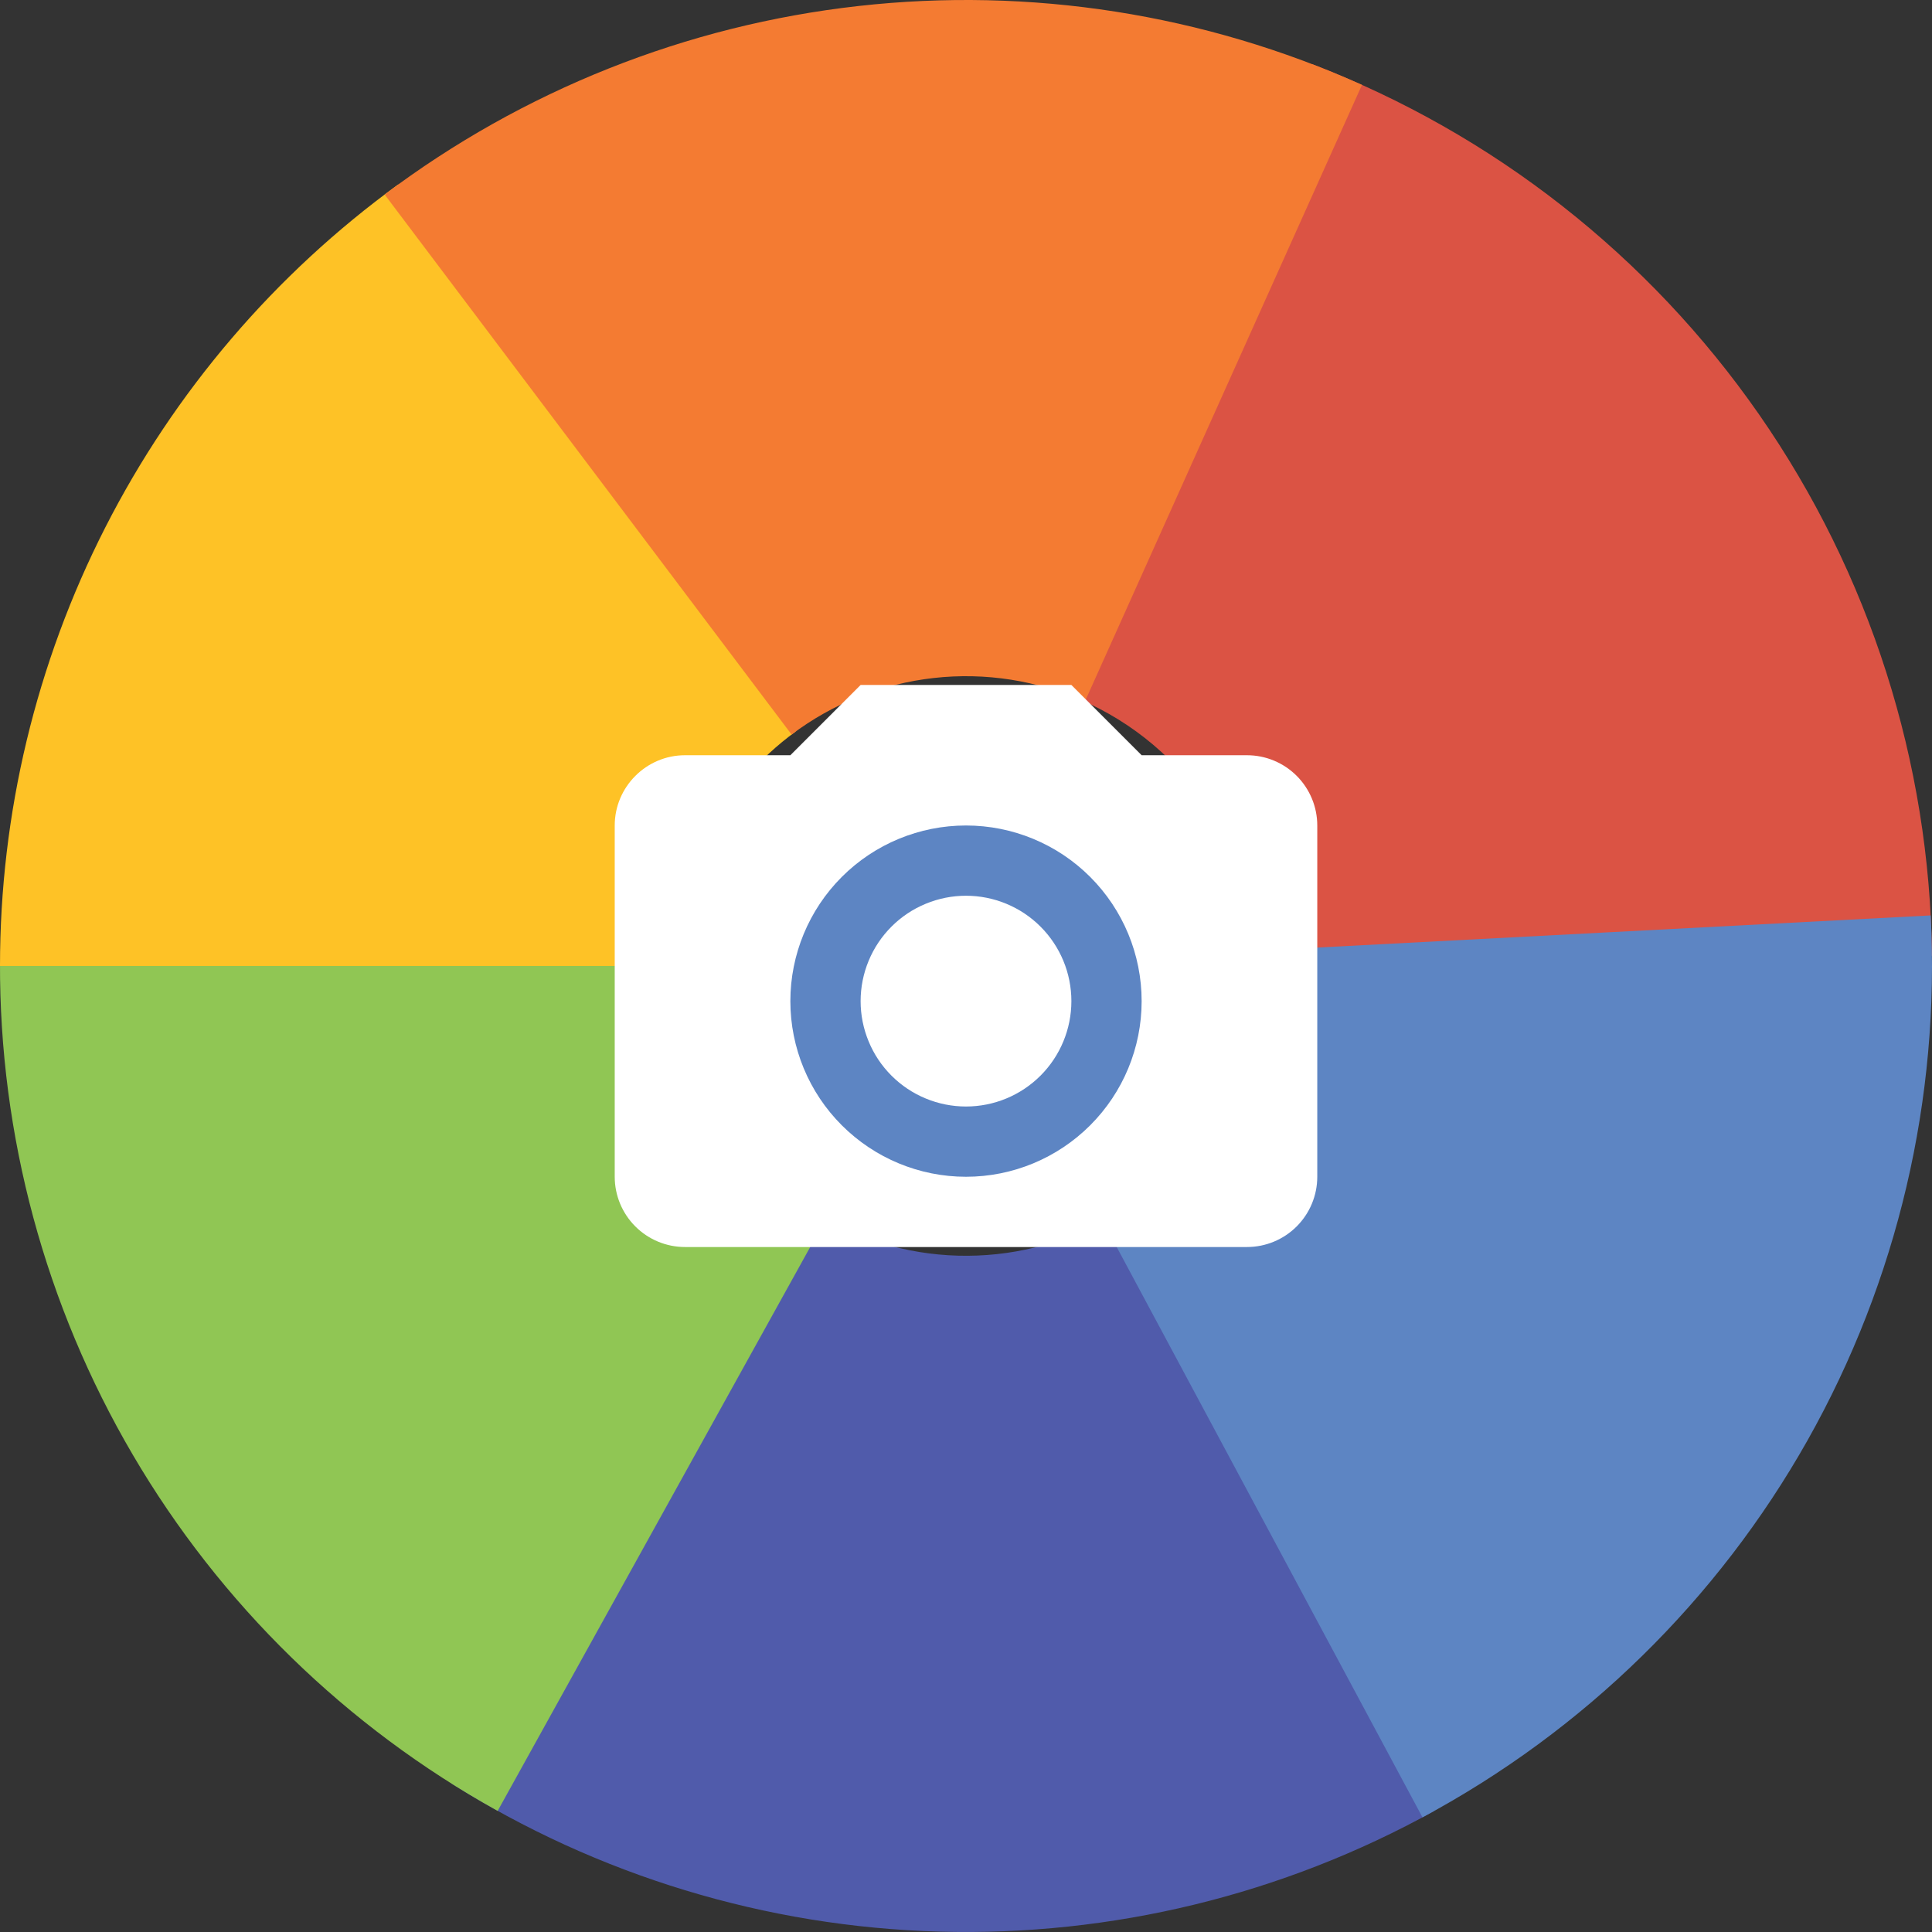 <svg width="44" height="44" viewBox="0 0 44 44" fill="none" xmlns="http://www.w3.org/2000/svg">
<rect x="0" y="0" width="44" height="44" fill="#333333" stroke="none"/>
<path d="M32.666 41.242C29.22 43.152 25.324 44.101 21.386 43.991C17.447 43.881 13.611 42.716 10.277 40.616L18.483 27.585C19.483 28.215 20.634 28.564 21.816 28.597C22.997 28.63 24.166 28.345 25.2 27.772L32.666 41.242Z" fill="#505BAB"/>
<path d="M11.334 41.242C7.888 39.331 5.018 36.531 3.025 33.133C1.031 29.734 -0.014 25.863 0 21.923L15.4 21.977C15.396 23.159 15.709 24.32 16.307 25.34C16.905 26.359 17.767 27.199 18.8 27.772L11.334 41.242Z" fill="#90C654"/>
<path d="M0 22C3.03517e-07 18.528 0.822 15.105 2.398 12.012C3.974 8.919 6.26 6.242 9.069 4.201L18.121 16.66C17.278 17.273 16.592 18.076 16.119 19.003C15.646 19.931 15.4 20.958 15.4 22L0 22Z" fill="#FEC226"/>
<path d="M29.884 1.461C34.001 3.041 37.548 5.823 40.065 9.444C42.582 13.066 43.953 17.36 43.999 21.769L28.6 21.931C28.586 20.608 28.175 19.32 27.42 18.233C26.665 17.147 25.6 16.312 24.365 15.838L29.884 1.461Z" fill="#DB5344"/>
<path d="M43.97 20.848C44.188 25.017 43.216 29.163 41.167 32.8C39.117 36.437 36.075 39.416 32.396 41.389L25.119 27.816C26.223 27.225 27.135 26.331 27.75 25.24C28.365 24.149 28.657 22.905 28.591 21.654L43.97 20.848Z" fill="#5D85C3"/>
<path d="M8.76 4.43C11.907 2.059 15.632 0.576 19.548 0.137C23.463 -0.302 27.425 0.318 31.018 1.933L24.706 15.98C23.627 15.495 22.439 15.309 21.264 15.441C20.09 15.573 18.972 16.017 18.028 16.729L8.76 4.43Z" fill="#F47B32"/>
<g clip-path="url(#clip0)">
<ellipse cx="22" cy="22" rx="5.455" ry="5.455" fill="#5D85C3"/>
<path d="M14 18.8C14 17.92 14.72 17.2 15.6 17.2H18L19.6 15.6H24.4L26 17.2H28.4C28.824 17.2 29.231 17.369 29.531 17.669C29.831 17.969 30 18.376 30 18.8V26.8C30 27.224 29.831 27.631 29.531 27.931C29.231 28.231 28.824 28.4 28.4 28.4H15.6C15.176 28.4 14.769 28.231 14.469 27.931C14.169 27.631 14 27.224 14 26.8V18.8ZM22 26.8C23.061 26.8 24.078 26.378 24.828 25.628C25.579 24.878 26 23.861 26 22.8C26 21.739 25.579 20.722 24.828 19.971C24.078 19.221 23.061 18.8 22 18.8C20.939 18.8 19.922 19.221 19.172 19.971C18.421 20.722 18 21.739 18 22.8C18 23.861 18.421 24.878 19.172 25.628C19.922 26.378 20.939 26.8 22 26.8ZM22 25.2C21.685 25.2 21.373 25.138 21.082 25.017C20.79 24.897 20.526 24.72 20.303 24.497C20.08 24.274 19.903 24.01 19.783 23.718C19.662 23.427 19.6 23.115 19.6 22.8C19.6 22.485 19.662 22.173 19.783 21.881C19.903 21.59 20.08 21.326 20.303 21.103C20.526 20.88 20.79 20.703 21.082 20.583C21.373 20.462 21.685 20.4 22 20.4C22.637 20.4 23.247 20.653 23.697 21.103C24.147 21.553 24.4 22.163 24.4 22.8C24.4 23.436 24.147 24.047 23.697 24.497C23.247 24.947 22.637 25.2 22 25.2Z" fill="white"/>
</g>
<defs>
<clipPath id="clip0">
<rect width="16" height="16" fill="white" transform="translate(14 14)"/>
</clipPath>
</defs>
</svg>
